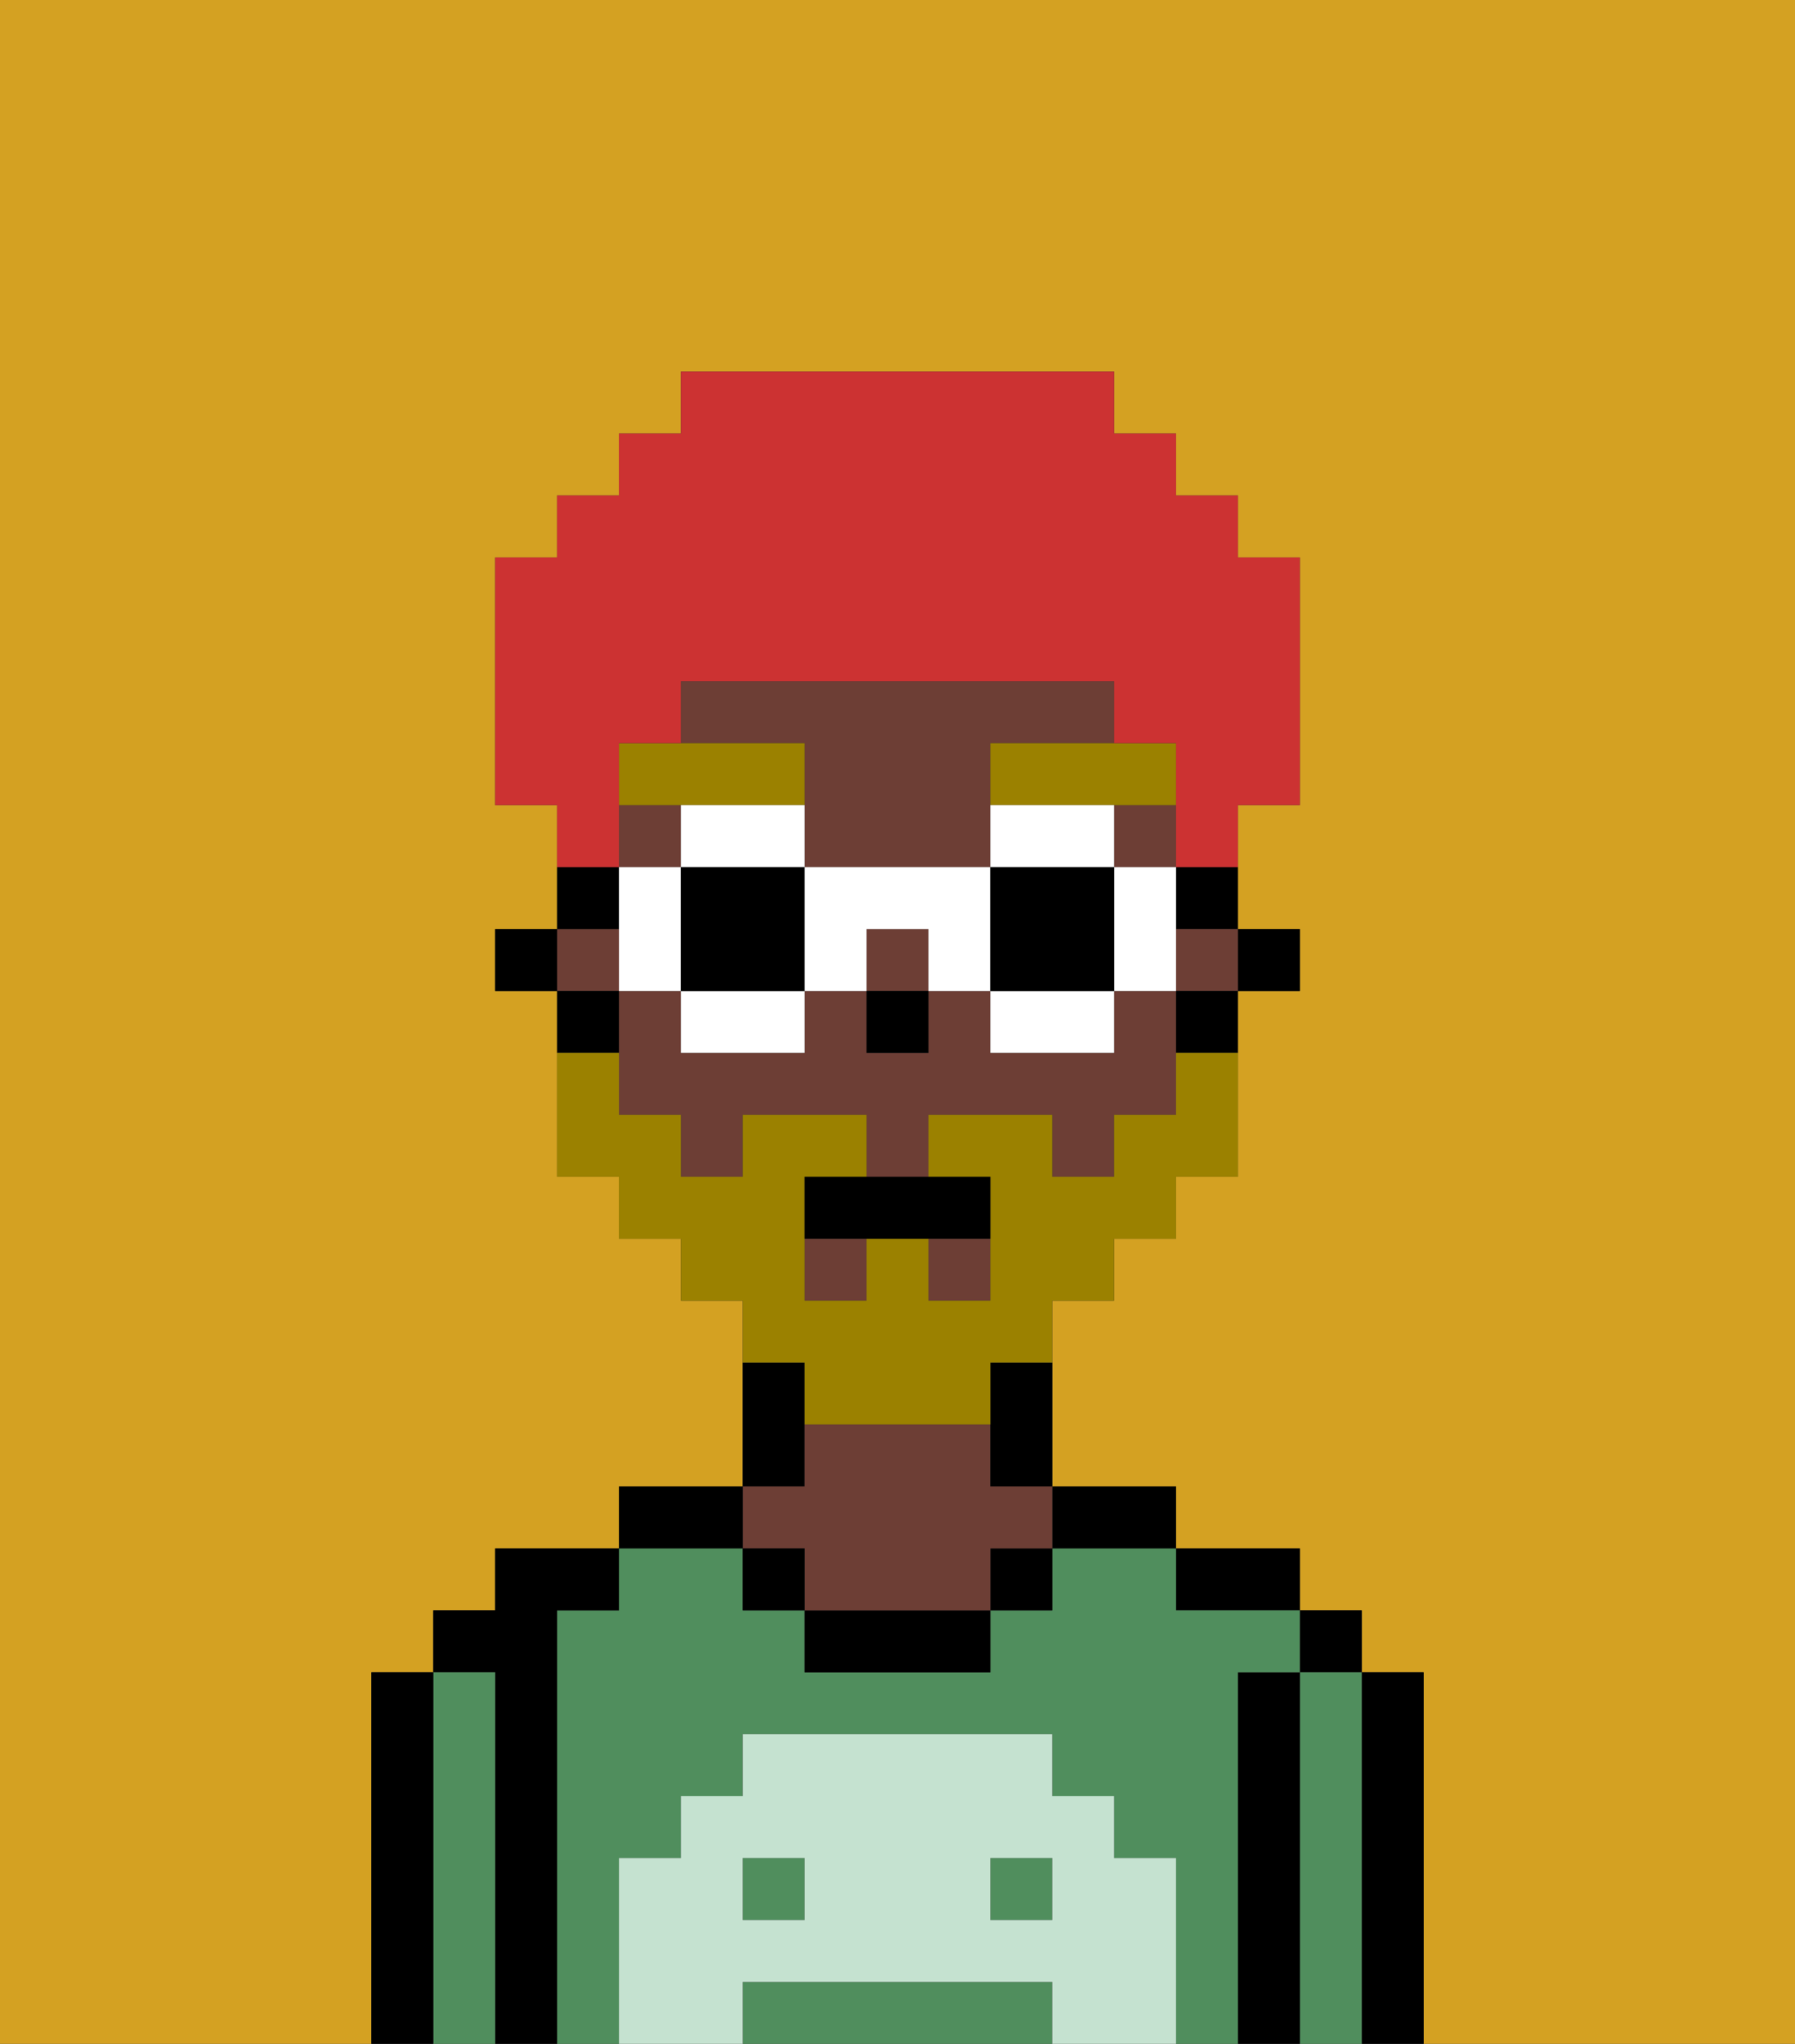 <svg xmlns="http://www.w3.org/2000/svg" viewBox="0 0 29 33"><rect x="0" y="0" width="29" height="33" fill="#333333" stroke="none"/><defs><style>polygon,rect,path{shape-rendering:crispedges;}.ha254-1{fill:#d4a122;}.ha254-2{fill:#000000;}.ha254-3{fill:#508e5d;}.ha254-4{fill:#6d3e35;}.ha254-5{fill:#c5e2d0;}.ha254-6{fill:#9b8100;}.ha254-7{fill:#9b8100;}.ha254-8{fill:#cc3232;}.ha254-9{fill:#ffffff;}</style></defs><path class="ha254-1" d="M0,33H6V27H7V26H8V25h2V24h2V21H11V20H10V19H9V16H8V15H9V13H8V9H9V8h1V7h1V6h7V7h1V8h1V9h1v4H20v2h1v1H20v3H19v1H18v1H17v3h2v1h2v1h1v1h1v6h6V0H0Z"/><path class="ha254-2" d="M23,27H22v6h1V27Z"/><rect class="ha254-2" x="21" y="26" width="1" height="1"/><path class="ha254-3" d="M22,27H21v6h1V27Z"/><path class="ha254-2" d="M21,27H20v6h1V27Z"/><path class="ha254-2" d="M20,26h1V25H19v1Z"/><rect class="ha254-3" x="16" y="30" width="1" height="1"/><rect class="ha254-3" x="12" y="30" width="1" height="1"/><path class="ha254-3" d="M16,32H12v1h5V32Z"/><path class="ha254-3" d="M20,27h1V26H19V25H17v1H16v1H13V26H12V25H10v1H9v7h1V30h1V29h1V28h5v1h1v1h1v3h1V27Z"/><path class="ha254-2" d="M18,25h1V24H17v1Z"/><rect class="ha254-2" x="16" y="25" width="1" height="1"/><path class="ha254-2" d="M13,26v1h3V26H13Z"/><path class="ha254-2" d="M13,23V22H12v2h1Z"/><path class="ha254-4" d="M13,25v1h3V25h1V24H16V23H13v1H12v1Z"/><rect class="ha254-2" x="12" y="25" width="1" height="1"/><path class="ha254-2" d="M12,24H10v1h2Z"/><path class="ha254-2" d="M9,26h1V25H8v1H7v1H8v6H9V26Z"/><path class="ha254-3" d="M8,27H7v6H8V27Z"/><path class="ha254-2" d="M7,27H6v6H7V27Z"/><path class="ha254-5" d="M19,30H18V29H17V28H12v1H11v1H10v3h2V32h5v1h2V30Zm-6,1H12V30h1Zm4,0H16V30h1Z"/><rect class="ha254-2" x="20" y="15" width="1" height="1"/><path class="ha254-2" d="M19,15h1V14H19Z"/><rect class="ha254-4" x="9" y="15" width="1" height="1"/><rect class="ha254-4" x="10" y="13" width="1" height="1"/><rect class="ha254-4" x="14" y="15" width="1" height="1"/><rect class="ha254-4" x="19" y="15" width="1" height="1"/><path class="ha254-4" d="M13,13v1h3V12h2V11H11v1h2Z"/><rect class="ha254-4" x="18" y="13" width="1" height="1"/><rect class="ha254-4" x="13" y="20" width="1" height="1"/><rect class="ha254-4" x="15" y="20" width="1" height="1"/><path class="ha254-4" d="M18,16v1H16V16H15v1H14V16H13v1H11V16H10v2h1v1h1V18h2v1h1V18h2v1h1V18h1V16Z"/><path class="ha254-2" d="M19,17h1V16H19Z"/><path class="ha254-2" d="M16,23v1h1V22H16Z"/><path class="ha254-2" d="M10,14H9v1h1Z"/><path class="ha254-2" d="M10,16H9v1h1Z"/><rect class="ha254-2" x="8" y="15" width="1" height="1"/><rect class="ha254-2" x="14" y="16" width="1" height="1"/><path class="ha254-6" d="M12,13h1V12H10v1h2Z"/><path class="ha254-6" d="M16,13h3V12H16Z"/><path class="ha254-7" d="M13,23h3V22h1V21h1V20h1V19h1V17H19v1H18v1H17V18H15v1h1v2H15V20H14v1H13V19h1V18H12v1H11V18H10V17H9v2h1v1h1v1h1v1h1Z"/><path class="ha254-2" d="M13,19v1h3V19H13Z"/><path class="ha254-8" d="M10,13V12h1V11h7v1h1v2h1V13h1V9H20V8H19V7H18V6H11V7H10V8H9V9H8v4H9v1h1Z"/><path class="ha254-9" d="M13,13H11v1h2Z"/><path class="ha254-9" d="M11,17h2V16H11Z"/><polygon class="ha254-9" points="11 15 11 14 10 14 10 15 10 16 11 16 11 15"/><path class="ha254-2" d="M11,14v2h2V14Z"/><polygon class="ha254-9" points="18 15 18 16 19 16 19 15 19 14 18 14 18 15"/><path class="ha254-9" d="M18,13H16v1h2Z"/><path class="ha254-9" d="M16,17h2V16H16Z"/><path class="ha254-9" d="M13,14v2h1V15h1v1h1V14Z"/><path class="ha254-2" d="M18,14H16v2h2V14Z"/></svg>